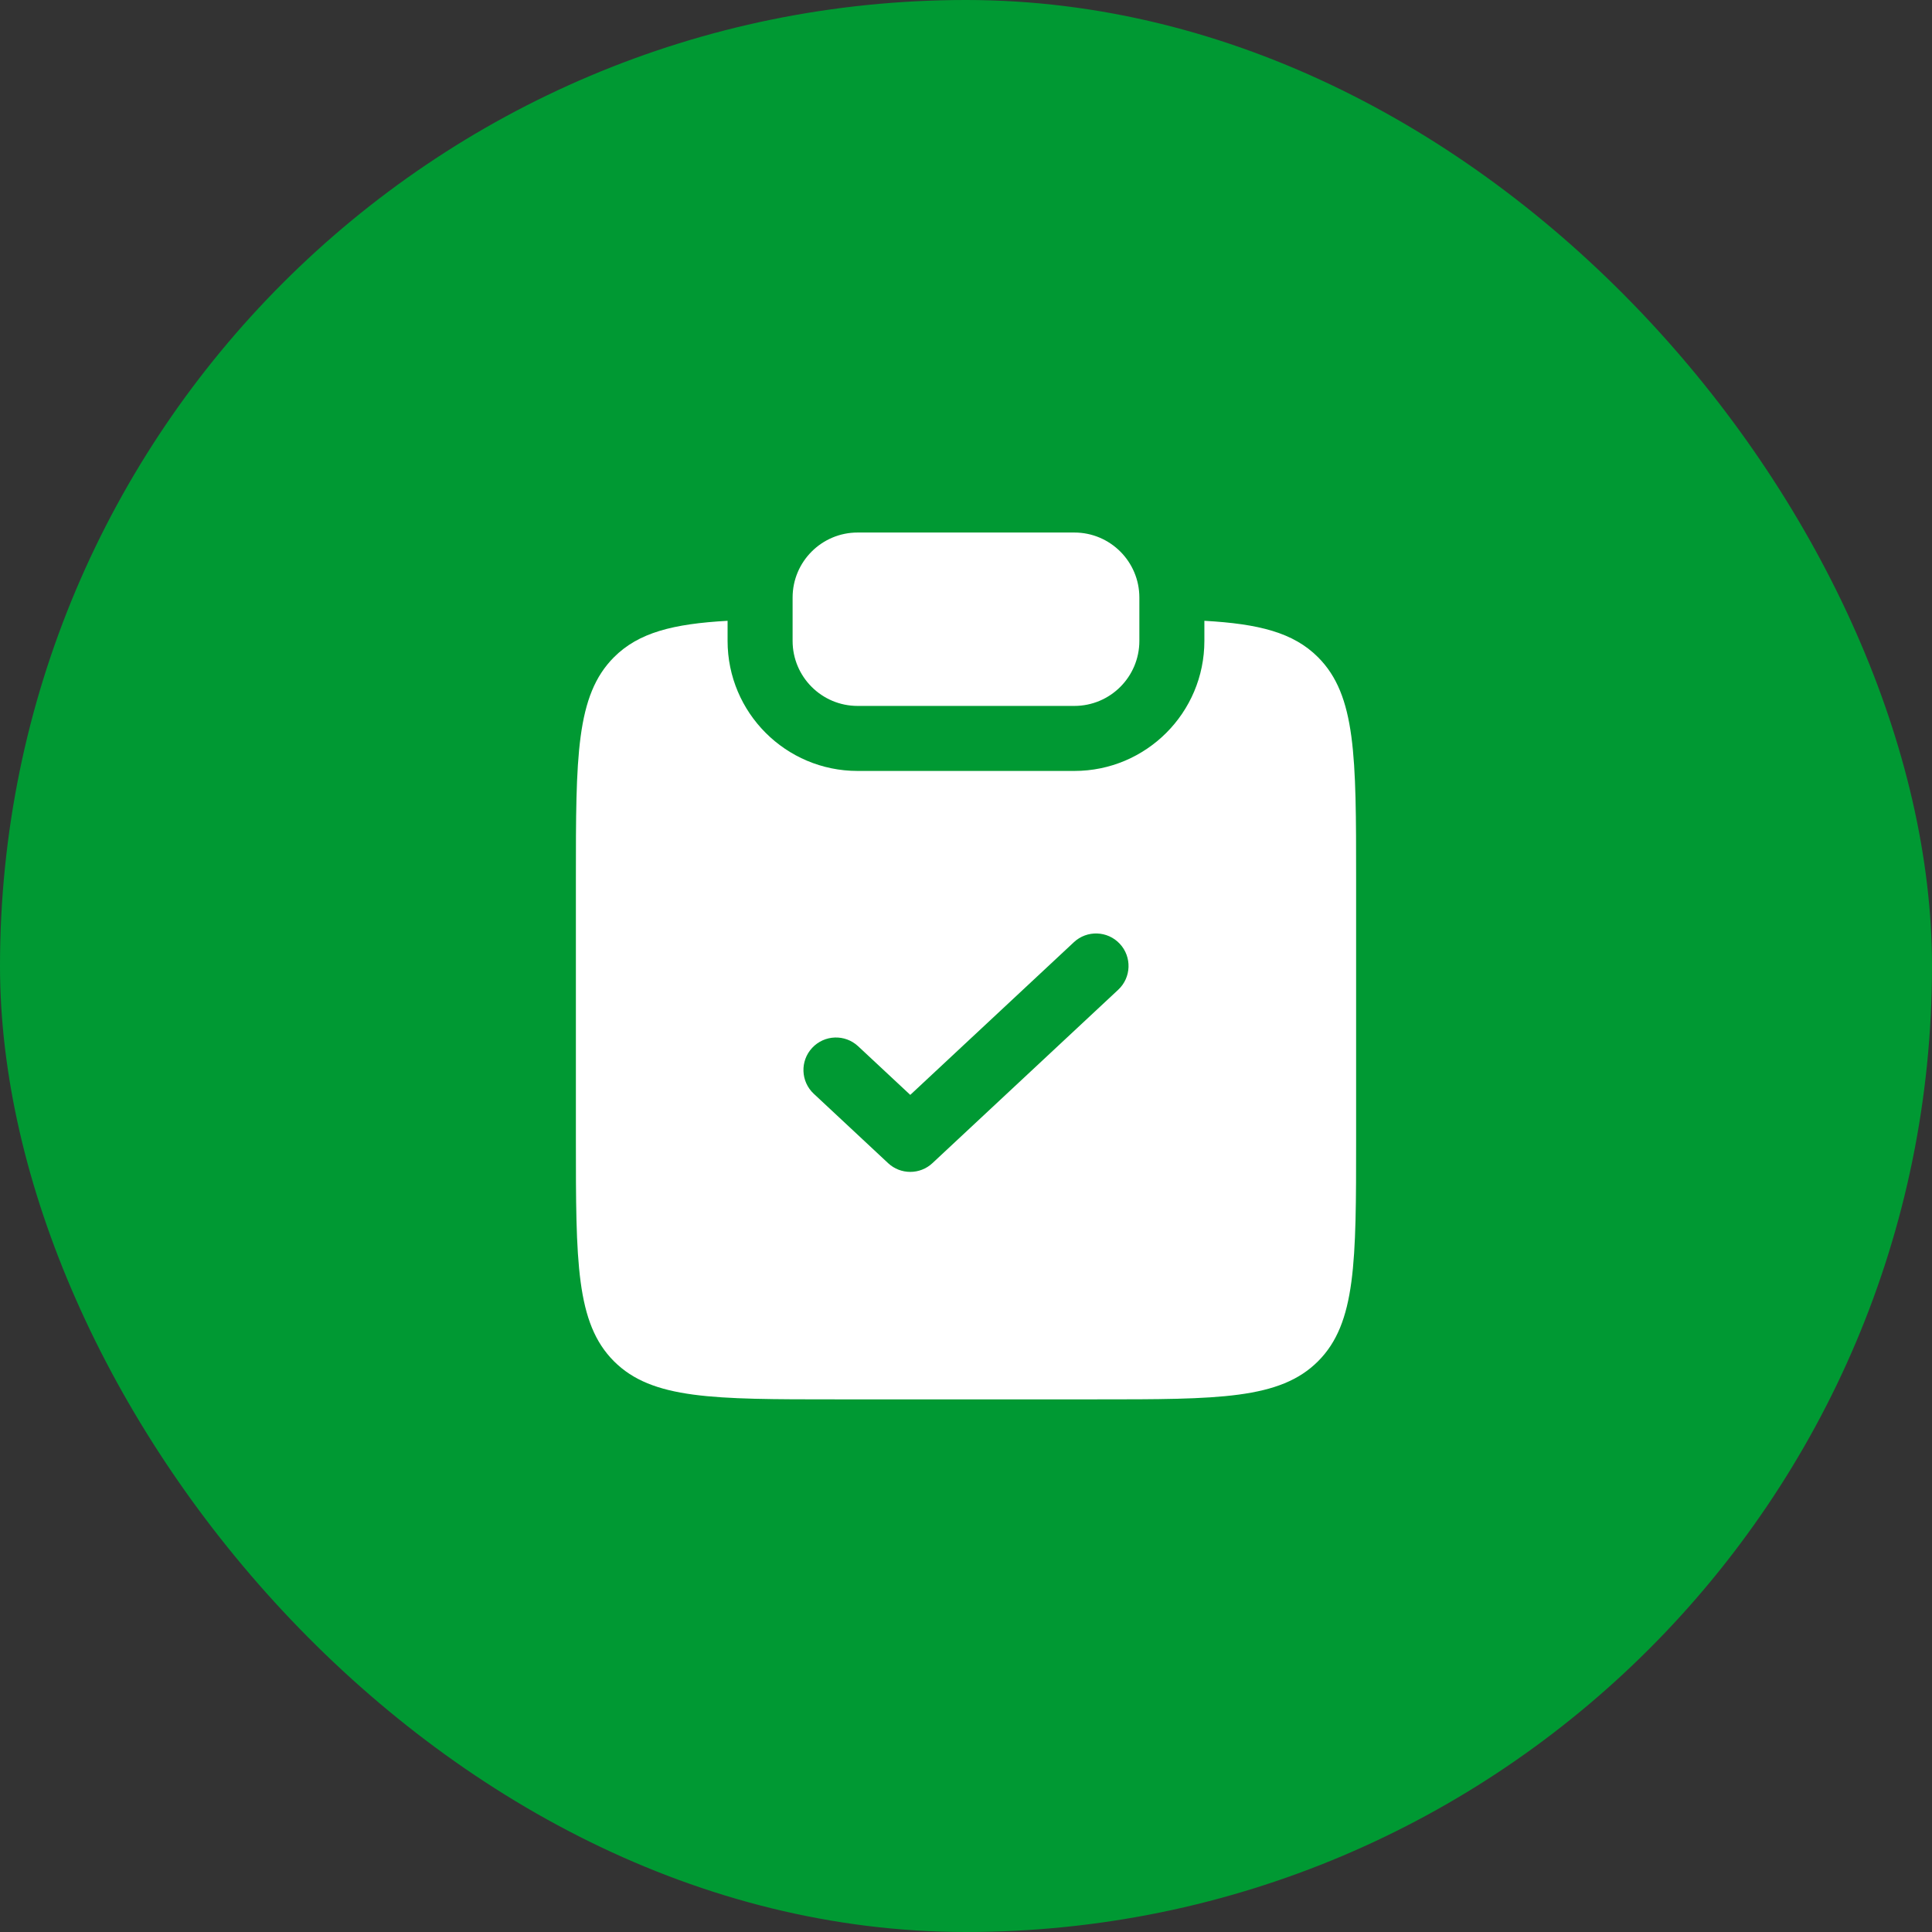 <?xml version="1.0" encoding="UTF-8"?>
<svg width="52" height="52" viewBox="0 0 52 52" fill="none" xmlns="http://www.w3.org/2000/svg">
    <rect x="0" y="0" width="52" height="52" fill="#333333" stroke="none"/>
    <rect width="52" height="52" rx="26" fill="#009933"/>
    <path d="M23.083 14.333C22.117 14.333 21.333 15.117 21.333 16.083V17.25C21.333 18.216 22.117 19 23.083 19H28.916C29.883 19 30.666 18.216 30.666 17.25V16.083C30.666 15.117 29.883 14.333 28.916 14.333H23.083Z" fill="white"/>
    <path fill-rule="evenodd" clip-rule="evenodd" d="M19.583 16.709C18.116 16.791 17.189 17.025 16.525 17.689C15.5 18.715 15.5 20.364 15.5 23.664V30.664C15.5 33.964 15.5 35.614 16.525 36.639C17.55 37.664 19.2 37.664 22.5 37.664H29.5C32.8 37.664 34.45 37.664 35.475 36.639C36.5 35.614 36.5 33.964 36.5 30.664V23.664C36.5 20.364 36.5 18.715 35.475 17.689C34.811 17.025 33.884 16.791 32.416 16.709V17.25C32.416 19.183 30.849 20.75 28.916 20.75H23.083C21.15 20.75 19.583 19.183 19.583 17.25V16.709ZM30.097 26.639C30.45 26.31 30.469 25.756 30.14 25.403C29.81 25.049 29.256 25.03 28.903 25.36L24.5 29.469L23.097 28.16C22.744 27.83 22.19 27.849 21.86 28.203C21.53 28.556 21.55 29.11 21.903 29.439L23.903 31.306C24.239 31.62 24.761 31.62 25.097 31.306L30.097 26.639Z" fill="white"/>
</svg>
